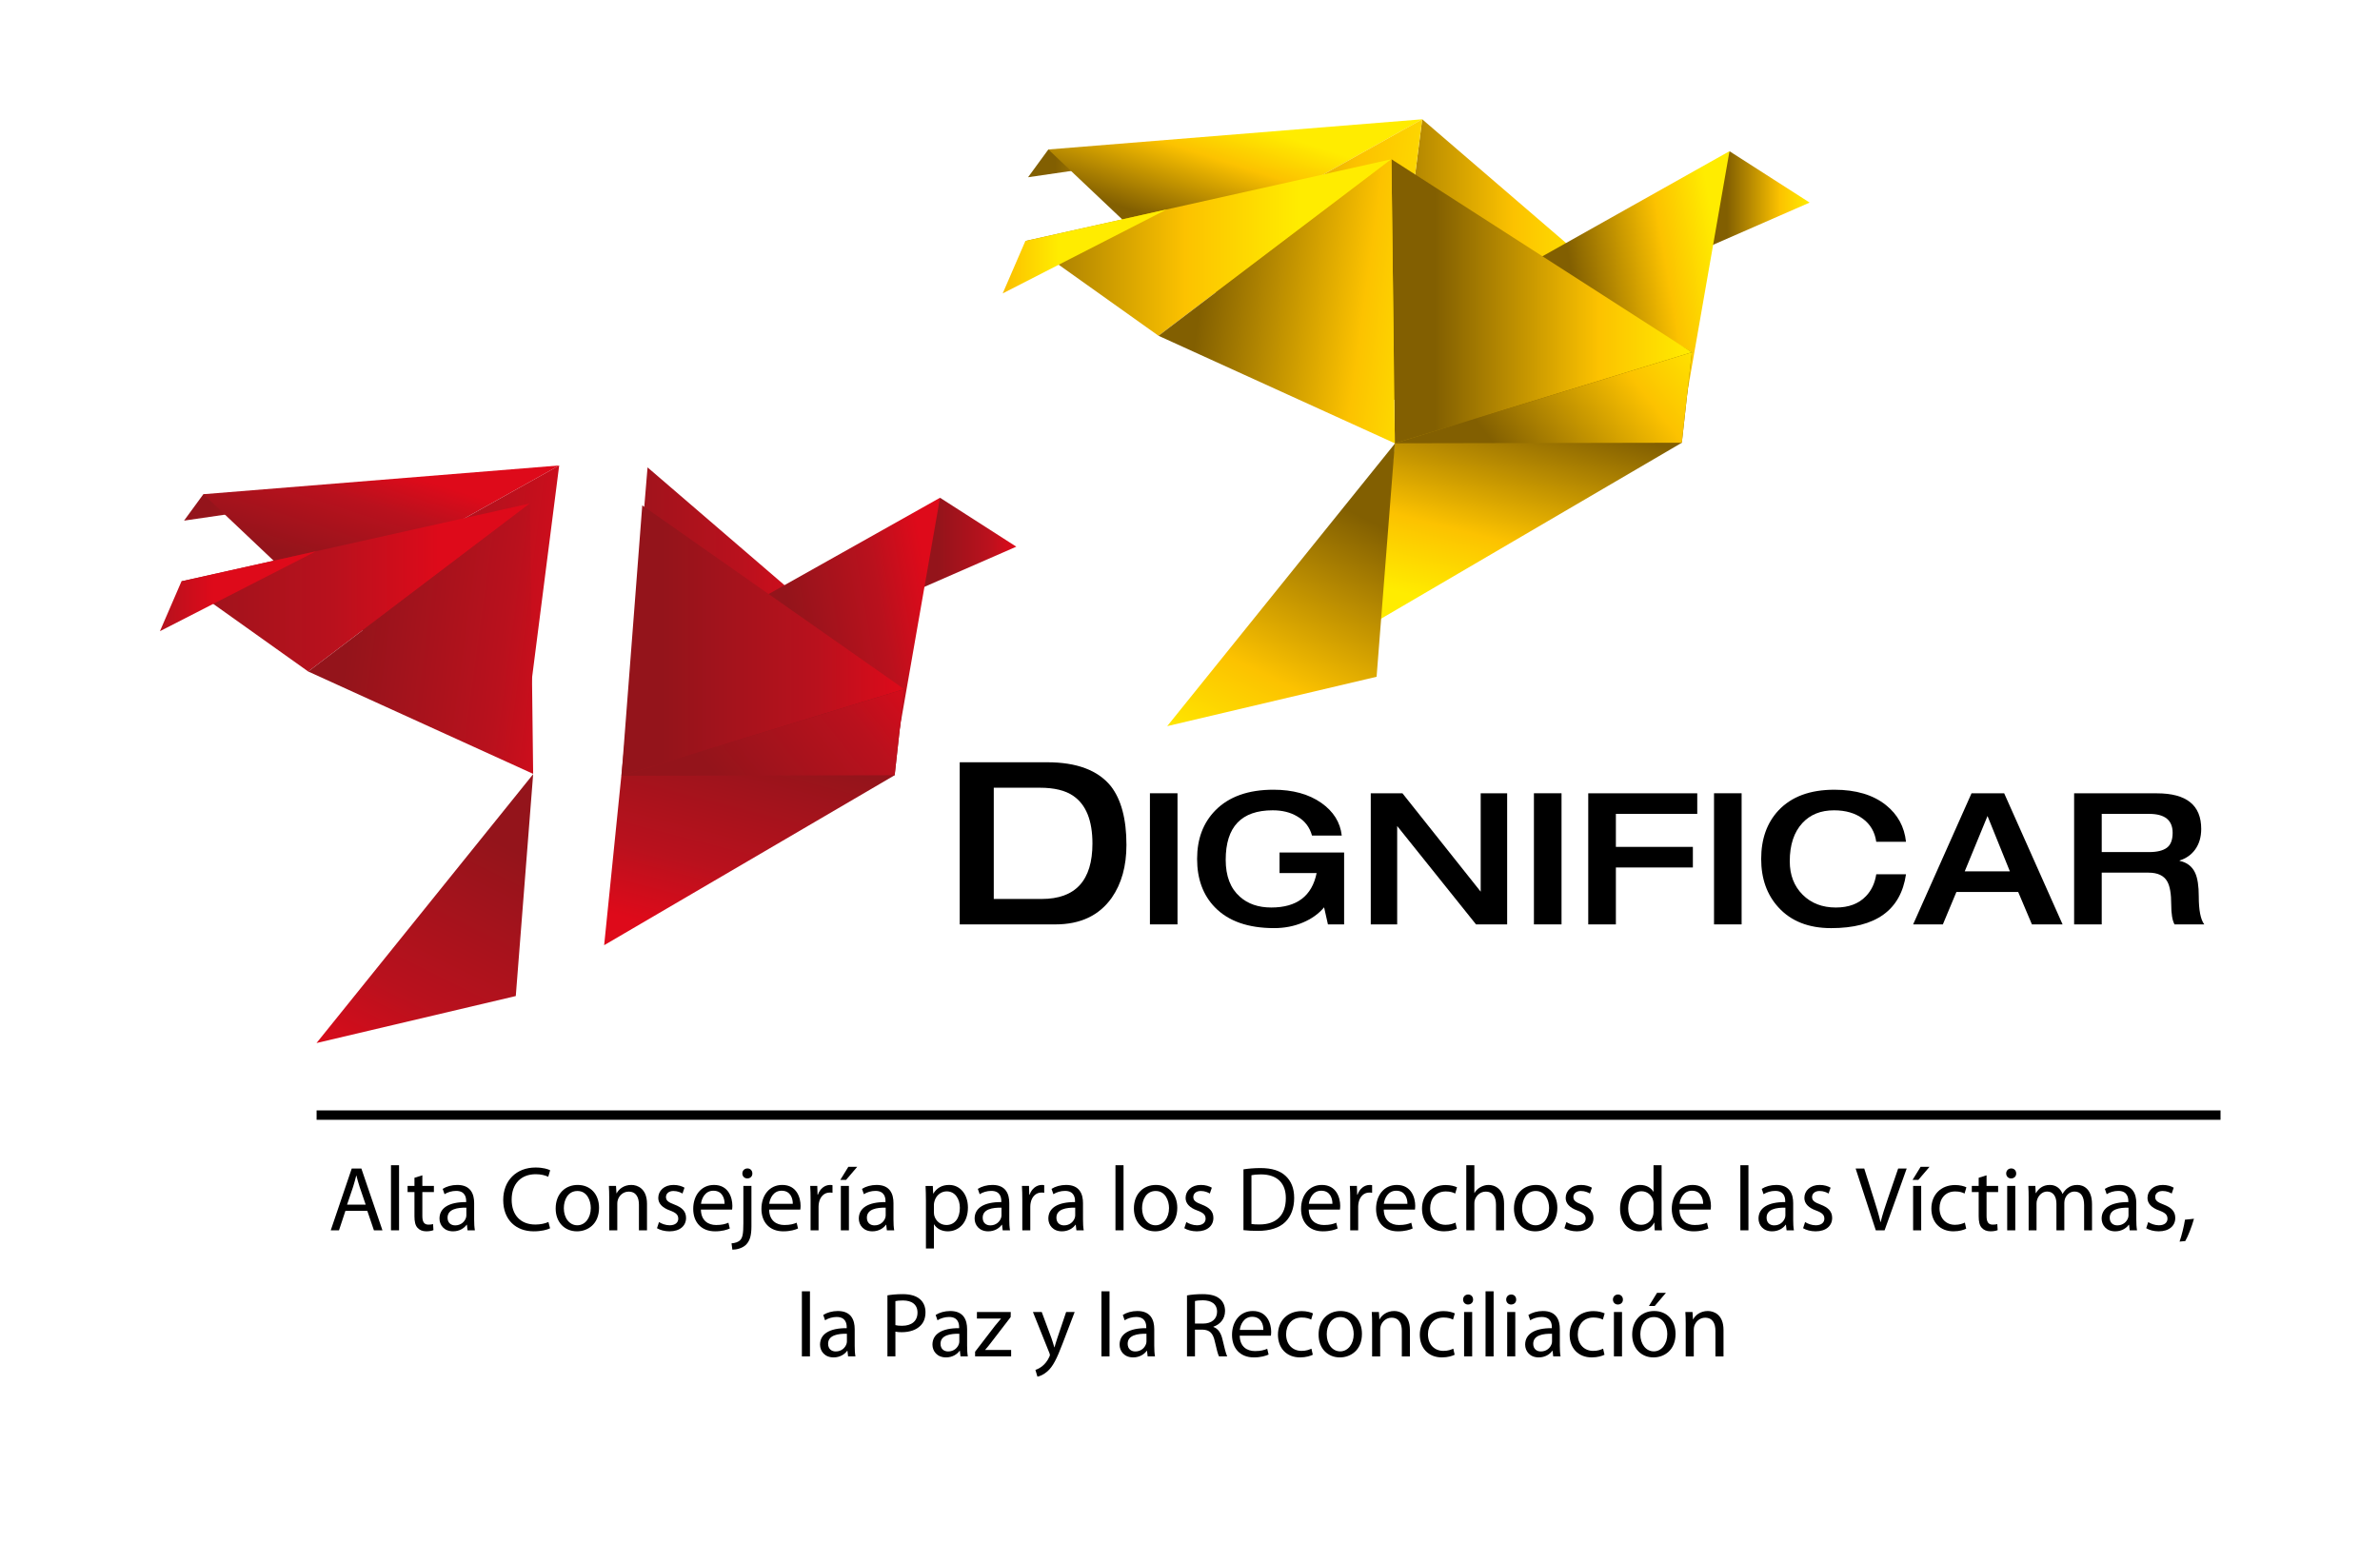<?xml version="1.0" encoding="utf-8"?>
<!-- Generator: Adobe Illustrator 14.0.0, SVG Export Plug-In . SVG Version: 6.00 Build 43363)  -->
<!DOCTYPE svg PUBLIC "-//W3C//DTD SVG 1.1//EN" "http://www.w3.org/Graphics/SVG/1.1/DTD/svg11.dtd">
<svg version="1.1" id="Capa_2" xmlns="http://www.w3.org/2000/svg" xmlns:xlink="http://www.w3.org/1999/xlink" x="0px" y="0px"
	 width="595.28px" height="386px" viewBox="0 0 595.28 386" enable-background="new 0 0 595.28 386" xml:space="preserve">
<symbol  id="LogoDignifcar" viewBox="-257.696 -157.267 515.392 314.532">
	<g>
		
			<linearGradient id="SVGID_1_" gradientUnits="userSpaceOnUse" x1="16830.875" y1="146.238" x2="16877.898" y2="146.238" gradientTransform="matrix(-1 0 0 1 16837.334 0)">
			<stop  offset="0" style="stop-color:#FFEC00"/>
			<stop  offset="0.309" style="stop-color:#FCC200"/>
			<stop  offset="0.855" style="stop-color:#825F01"/>
		</linearGradient>
		<polygon fill="url(#SVGID_1_)" points="-40.563,142.767 6.46,149.635 -35.491,149.711 		"/>
		
			<linearGradient id="SVGID_2_" gradientUnits="userSpaceOnUse" x1="16732.736" y1="122.019" x2="16809.463" y2="122.019" gradientTransform="matrix(-1 0 0 1 16837.334 0)">
			<stop  offset="0" style="stop-color:#FFEC00"/>
			<stop  offset="0.309" style="stop-color:#FCC200"/>
			<stop  offset="0.855" style="stop-color:#825F01"/>
		</linearGradient>
		<polygon fill="url(#SVGID_2_)" points="125.731,99.017 49.007,86.774 58.019,157.266 		"/>
		
			<linearGradient id="SVGID_3_" gradientUnits="userSpaceOnUse" x1="16825.016" y1="156.762" x2="16835.582" y2="124.005" gradientTransform="matrix(-1 0 0 1 16837.334 0)">
			<stop  offset="0" style="stop-color:#FFEC00"/>
			<stop  offset="0.309" style="stop-color:#FCC200"/>
			<stop  offset="0.855" style="stop-color:#825F01"/>
		</linearGradient>
		<polygon fill="url(#SVGID_3_)" points="-35.491,149.711 -5.804,121.612 58.019,157.266 		"/>
		
			<linearGradient id="SVGID_4_" gradientUnits="userSpaceOnUse" x1="16767.268" y1="119.864" x2="16868.707" y2="133.072" gradientTransform="matrix(-1 0 0 1 16837.334 0)">
			<stop  offset="0" style="stop-color:#FFEC00"/>
			<stop  offset="0.309" style="stop-color:#FCC200"/>
			<stop  offset="0.855" style="stop-color:#825F01"/>
		</linearGradient>
		<polygon fill="url(#SVGID_4_)" points="-5.804,121.612 49.007,86.774 58.019,157.266 		"/>
		
			<linearGradient id="SVGID_5_" gradientUnits="userSpaceOnUse" x1="16682.41" y1="135.518" x2="16706.717" y2="135.518" gradientTransform="matrix(-1 0 0 1 16837.334 0)">
			<stop  offset="0" style="stop-color:#FFEC00"/>
			<stop  offset="0.309" style="stop-color:#FCC200"/>
			<stop  offset="0.855" style="stop-color:#825F01"/>
		</linearGradient>
		<polygon fill="url(#SVGID_5_)" points="154.923,136.427 121.361,121.752 134.875,149.282 		"/>
		
			<linearGradient id="SVGID_6_" gradientUnits="userSpaceOnUse" x1="16704.016" y1="116.887" x2="16746.812" y2="109.49" gradientTransform="matrix(-1 0 0 1 16837.334 0)">
			<stop  offset="0" style="stop-color:#FFEC00"/>
			<stop  offset="0.309" style="stop-color:#FCC200"/>
			<stop  offset="0.855" style="stop-color:#825F01"/>
		</linearGradient>
		<polygon fill="url(#SVGID_6_)" points="134.875,149.282 123.303,83.03 80.989,119.005 		"/>
		
			<linearGradient id="SVGID_7_" gradientUnits="userSpaceOnUse" x1="16762.166" y1="33.102" x2="16747.107" y2="91.748" gradientTransform="matrix(-1 0 0 1 16837.334 0)">
			<stop  offset="0" style="stop-color:#FFEC00"/>
			<stop  offset="0.309" style="stop-color:#FCC200"/>
			<stop  offset="0.855" style="stop-color:#825F01"/>
		</linearGradient>
		<polygon fill="url(#SVGID_7_)" points="125.463,98.979 122.958,76.355 46.612,31.684 52.159,86.368 93.807,117.761 		"/>
		
			<linearGradient id="SVGID_8_" gradientUnits="userSpaceOnUse" x1="16826.139" y1="-7.054" x2="16788.764" y2="68.629" gradientTransform="matrix(-1 0 0 1 16837.334 0)">
			<stop  offset="0" style="stop-color:#FFEC00"/>
			<stop  offset="0.309" style="stop-color:#FCC200"/>
			<stop  offset="0.855" style="stop-color:#825F01"/>
		</linearGradient>
		<polygon fill="url(#SVGID_8_)" points="-5.759,5.464 51.176,76.126 46.612,17.814 		"/>
		
			<linearGradient id="SVGID_9_" gradientUnits="userSpaceOnUse" x1="16711.871" y1="111.742" x2="16787.012" y2="111.742" gradientTransform="matrix(-1 0 0 1 16837.334 0)">
			<stop  offset="0" style="stop-color:#FFEC00"/>
			<stop  offset="0.309" style="stop-color:#FCC200"/>
			<stop  offset="0.855" style="stop-color:#825F01"/>
		</linearGradient>
		<polygon fill="url(#SVGID_9_)" points="125.463,98.979 51.176,76.212 50.322,147.272 		"/>
		
			<linearGradient id="SVGID_10_" gradientUnits="userSpaceOnUse" x1="16810.26" y1="125.191" x2="16901.818" y2="125.191" gradientTransform="matrix(-1 0 0 1 16837.334 0)">
			<stop  offset="0" style="stop-color:#FFEC00"/>
			<stop  offset="0.309" style="stop-color:#FCC200"/>
			<stop  offset="0.855" style="stop-color:#825F01"/>
		</linearGradient>
		<polygon fill="url(#SVGID_10_)" points="-41.236,126.818 -7.935,103.11 50.322,147.272 		"/>
		
			<linearGradient id="SVGID_11_" gradientUnits="userSpaceOnUse" x1="16870.219" y1="124.209" x2="16911.231" y2="124.209" gradientTransform="matrix(-1 0 0 1 16837.334 0)">
			<stop  offset="0" style="stop-color:#FFEC00"/>
			<stop  offset="0.309" style="stop-color:#FCC200"/>
			<stop  offset="0.855" style="stop-color:#825F01"/>
		</linearGradient>
		<polygon fill="url(#SVGID_11_)" points="-46.902,113.709 -5.891,134.71 -41.236,126.818 		"/>
		
			<linearGradient id="SVGID_12_" gradientUnits="userSpaceOnUse" x1="16770.688" y1="109.584" x2="16844.652" y2="119.622" gradientTransform="matrix(-1 0 0 1 16837.334 0)">
			<stop  offset="0" style="stop-color:#FFEC00"/>
			<stop  offset="0.309" style="stop-color:#FCC200"/>
			<stop  offset="0.855" style="stop-color:#825F01"/>
		</linearGradient>
		<polygon fill="url(#SVGID_12_)" points="-7.935,103.11 51.176,76.212 50.322,147.272 		"/>
		
			<linearGradient id="SVGID_13_" gradientUnits="userSpaceOnUse" x1="16711.106" y1="106.997" x2="16764.998" y2="64.729" gradientTransform="matrix(-1 0 0 1 16837.334 0)">
			<stop  offset="0" style="stop-color:#FFEC00"/>
			<stop  offset="0.309" style="stop-color:#FCC200"/>
			<stop  offset="0.855" style="stop-color:#825F01"/>
		</linearGradient>
		<polygon fill="url(#SVGID_13_)" points="122.958,76.355 51.176,76.212 125.463,98.979 		"/>
	</g>
	
		<linearGradient id="SVGID_14_" gradientUnits="userSpaceOnUse" x1="17044.242" y1="60.176" x2="17088.996" y2="60.176" gradientTransform="matrix(-1 0 0 1 16837.334 0)">
		<stop  offset="0" style="stop-color:#DE0A1A"/>
		<stop  offset="0.309" style="stop-color:#B9111D"/>
		<stop  offset="0.855" style="stop-color:#94141B"/>
	</linearGradient>
	<polygon fill="url(#SVGID_14_)" points="-251.663,56.87 -206.907,63.407 -246.835,63.48 	"/>
	
		<linearGradient id="SVGID_15_" gradientUnits="userSpaceOnUse" x1="16927.908" y1="36.644" x2="16997.932" y2="36.644" gradientTransform="matrix(-1 0 0 1 16837.334 0)">
		<stop  offset="0" style="stop-color:#DE0A1A"/>
		<stop  offset="0.309" style="stop-color:#B9111D"/>
		<stop  offset="0.855" style="stop-color:#94141B"/>
	</linearGradient>
	<polygon fill="url(#SVGID_15_)" points="-71.287,14.75 -141.312,3.098 -135.734,70.189 	"/>
	
		<linearGradient id="SVGID_16_" gradientUnits="userSpaceOnUse" x1="17038.666" y1="70.189" x2="17048.723" y2="39.012" gradientTransform="matrix(-1 0 0 1 16837.334 0)">
		<stop  offset="0" style="stop-color:#DE0A1A"/>
		<stop  offset="0.309" style="stop-color:#B9111D"/>
		<stop  offset="0.855" style="stop-color:#94141B"/>
	</linearGradient>
	<polygon fill="url(#SVGID_16_)" points="-246.835,63.48 -218.58,36.735 -157.836,70.67 	"/>
	
		<linearGradient id="SVGID_17_" gradientUnits="userSpaceOnUse" x1="16983.703" y1="35.072" x2="17080.248" y2="47.643" gradientTransform="matrix(-1 0 0 1 16837.334 0)">
		<stop  offset="0" style="stop-color:#DE0A1A"/>
		<stop  offset="0.309" style="stop-color:#B9111D"/>
		<stop  offset="0.855" style="stop-color:#94141B"/>
	</linearGradient>
	<polygon fill="url(#SVGID_17_)" points="-218.58,36.735 -166.413,3.578 -157.836,70.67 	"/>
	
		<linearGradient id="SVGID_18_" gradientUnits="userSpaceOnUse" x1="16880.838" y1="49.49" x2="16903.971" y2="49.49" gradientTransform="matrix(-1 0 0 1 16837.334 0)">
		<stop  offset="0" style="stop-color:#DE0A1A"/>
		<stop  offset="0.309" style="stop-color:#B9111D"/>
		<stop  offset="0.855" style="stop-color:#94141B"/>
	</linearGradient>
	<polygon fill="url(#SVGID_18_)" points="-43.504,50.355 -75.446,36.389 -62.584,62.591 	"/>
	
		<linearGradient id="SVGID_19_" gradientUnits="userSpaceOnUse" x1="16901.398" y1="31.758" x2="16942.129" y2="24.718" gradientTransform="matrix(-1 0 0 1 16837.334 0)">
		<stop  offset="0" style="stop-color:#DE0A1A"/>
		<stop  offset="0.309" style="stop-color:#B9111D"/>
		<stop  offset="0.855" style="stop-color:#94141B"/>
	</linearGradient>
	<polygon fill="url(#SVGID_19_)" points="-62.584,62.591 -73.599,-0.466 -113.87,33.774 	"/>
	
		<linearGradient id="SVGID_20_" gradientUnits="userSpaceOnUse" x1="16956.748" y1="-47.986" x2="16942.416" y2="7.831" gradientTransform="matrix(-1 0 0 1 16837.334 0)">
		<stop  offset="0" style="stop-color:#DE0A1A"/>
		<stop  offset="0.309" style="stop-color:#B9111D"/>
		<stop  offset="0.855" style="stop-color:#94141B"/>
	</linearGradient>
	<polygon fill="url(#SVGID_20_)" points="-71.542,14.714 -73.926,-6.818 -146.59,-49.336 -141.31,2.712 -101.672,32.59 	"/>
	
		<linearGradient id="SVGID_21_" gradientUnits="userSpaceOnUse" x1="17039.734" y1="-85.725" x2="17004.162" y2="-13.693" gradientTransform="matrix(-1 0 0 1 16837.334 0)">
		<stop  offset="0" style="stop-color:#DE0A1A"/>
		<stop  offset="0.309" style="stop-color:#B9111D"/>
		<stop  offset="0.855" style="stop-color:#94141B"/>
	</linearGradient>
	<polygon fill="url(#SVGID_21_)" points="-218.537,-73.811 -164.348,-6.557 -168.691,-62.056 	"/>
	
		<linearGradient id="SVGID_22_" gradientUnits="userSpaceOnUse" x1="16908.877" y1="26.861" x2="16979.58" y2="26.861" gradientTransform="matrix(-1 0 0 1 16837.334 0)">
		<stop  offset="0" style="stop-color:#DE0A1A"/>
		<stop  offset="0.309" style="stop-color:#B9111D"/>
		<stop  offset="0.855" style="stop-color:#94141B"/>
	</linearGradient>
	<polygon fill="url(#SVGID_22_)" points="-71.542,14.714 -142.246,-6.955 -137.058,60.678 	"/>
	
		<linearGradient id="SVGID_23_" gradientUnits="userSpaceOnUse" x1="17024.621" y1="40.143" x2="17111.764" y2="40.143" gradientTransform="matrix(-1 0 0 1 16837.334 0)">
		<stop  offset="0" style="stop-color:#DE0A1A"/>
		<stop  offset="0.309" style="stop-color:#B9111D"/>
		<stop  offset="0.855" style="stop-color:#94141B"/>
	</linearGradient>
	<polygon fill="url(#SVGID_23_)" points="-252.304,41.692 -220.608,19.127 -165.16,61.159 	"/>
	
		<linearGradient id="SVGID_24_" gradientUnits="userSpaceOnUse" x1="17081.69" y1="39.208" x2="17120.723" y2="39.208" gradientTransform="matrix(-1 0 0 1 16837.334 0)">
		<stop  offset="0" style="stop-color:#DE0A1A"/>
		<stop  offset="0.309" style="stop-color:#B9111D"/>
		<stop  offset="0.855" style="stop-color:#94141B"/>
	</linearGradient>
	<polygon fill="url(#SVGID_24_)" points="-257.696,29.214 -218.662,49.202 -252.304,41.692 	"/>
	
		<linearGradient id="SVGID_25_" gradientUnits="userSpaceOnUse" x1="16986.957" y1="25.289" x2="17057.354" y2="34.843" gradientTransform="matrix(-1 0 0 1 16837.334 0)">
		<stop  offset="0" style="stop-color:#DE0A1A"/>
		<stop  offset="0.309" style="stop-color:#B9111D"/>
		<stop  offset="0.855" style="stop-color:#94141B"/>
	</linearGradient>
	<polygon fill="url(#SVGID_25_)" points="-220.608,19.127 -164.348,-6.475 -165.16,61.159 	"/>
	
		<linearGradient id="SVGID_26_" gradientUnits="userSpaceOnUse" x1="16908.148" y1="22.346" x2="16959.441" y2="-17.884" gradientTransform="matrix(-1 0 0 1 16837.334 0)">
		<stop  offset="0" style="stop-color:#DE0A1A"/>
		<stop  offset="0.309" style="stop-color:#B9111D"/>
		<stop  offset="0.855" style="stop-color:#94141B"/>
	</linearGradient>
	<polygon fill="url(#SVGID_26_)" points="-73.926,-6.818 -142.246,-6.955 -71.542,14.714 	"/>
	<path d="M-57.656-44.135v40.559h21.878c7.381,0,12.675-1.99,15.908-5.959c2.607-3.34,3.914-8.241,3.914-14.717
		c0-5.303-1.227-9.708-3.689-13.236c-3.146-4.433-7.837-6.646-14.093-6.646H-57.656z M-49.14-9.946v-27.824h11.993
		c8.452,0,12.687,4.628,12.687,13.866c0,5.747-1.594,9.722-4.783,11.912c-1.969,1.369-4.755,2.046-8.357,2.046H-49.14z"/>
	<g>
		<polygon points="-3.185,-44.131 -3.185,-11.33 -10.082,-11.33 -10.082,-44.131 		"/>
	</g>
	<path d="M38.488-26.146v-17.988h-4.047l-0.962,4.27c-1.354-1.623-3.122-2.887-5.328-3.813c-2.197-0.923-4.591-1.388-7.157-1.388
		c-6.511,0-11.458,1.739-14.82,5.197c-2.972,3.058-4.456,7.092-4.456,12.119c0,4.987,1.515,9.02,4.553,12.124
		c3.393,3.454,8.238,5.183,14.544,5.183c4.841,0,8.838-1.102,11.983-3.303c3.038-2.15,4.726-4.862,5.098-8.165h-7.443
		c-0.58,2.11-1.814,3.715-3.713,4.801c-1.685,1.009-3.726,1.514-6.11,1.514c-7.839,0-11.76-4.123-11.76-12.389
		c0-4.07,1.184-7.139,3.541-9.219c2.014-1.808,4.635-2.706,7.849-2.706c6.405,0,10.179,2.873,11.352,8.616h-9.277v5.147H38.488z"/>
	<polygon points="45.153,-44.135 45.153,-11.341 53.078,-11.341 72.648,-35.945 72.648,-11.341 79.267,-11.341 79.267,-44.135 
		71.482,-44.135 51.759,-19.521 51.759,-44.135 	"/>
	<g>
		<polygon points="92.867,-44.131 92.867,-11.33 85.963,-11.33 85.963,-44.131 		"/>
	</g>
	<polygon points="99.55,-44.135 99.55,-11.341 126.815,-11.341 126.815,-16.488 106.462,-16.488 106.462,-24.743 125.718,-24.743 
		125.718,-29.896 106.462,-29.896 106.462,-44.135 	"/>
	<g>
		<polygon points="137.909,-44.131 137.909,-11.33 131.01,-11.33 131.01,-44.131 		"/>
	</g>
	<path d="M179.025-23.47h-7.438c-0.344,2.44-1.455,4.364-3.359,5.772c-1.894,1.404-4.29,2.101-7.205,2.101
		c-3.309,0-5.937-1.052-7.901-3.169c-2.103-2.264-3.169-5.452-3.169-9.581c0-3.427,1.073-6.21,3.218-8.356
		c2.146-2.145,4.913-3.207,8.312-3.207c3.207,0,5.722,0.938,7.536,2.847c1.377,1.435,2.226,3.258,2.569,5.464h7.438
		c-1.313-8.973-7.56-13.467-18.726-13.467c-5.635,0-10.036,1.739-13.182,5.197c-2.876,3.148-4.314,7.181-4.314,12.108
		c0,4.998,1.438,9.03,4.314,12.124c3.248,3.465,7.908,5.193,14.003,5.193c5.384,0,9.693-1.282,12.901-3.855
		C176.96-16.654,178.624-19.712,179.025-23.47"/>
	<path d="M180.809-44.135l14.606,32.794h8.169l14.606-32.794h-7.668l-3.438,8.119h-15.448l-3.391-8.119H180.809z M193.712-30.87
		h11.296l-5.595,13.851L193.712-30.87z"/>
	<path d="M221.077-44.135v32.789h20.729c7.378,0,11.059-2.962,11.059-8.906c0-2.046-0.514-3.778-1.545-5.188
		c-0.944-1.287-2.226-2.184-3.851-2.705v-0.095c1.846-0.394,3.128-1.395,3.872-2.989c0.621-1.347,0.911-3.303,0.911-5.885
		c0-3.451,0.46-5.794,1.372-7.021h-7.437c-0.55,1.007-0.821,2.666-0.821,4.963c0,2.695-0.332,4.599-0.974,5.738
		c-0.82,1.497-2.405,2.246-4.721,2.246h-11.689v-12.947H221.077z M227.982-26.042h11.871c1.984,0,3.457,0.372,4.419,1.083
		s1.446,1.971,1.446,3.733c0,3.166-1.957,4.737-5.865,4.737h-11.871V-26.042z"/>
	<g>
		<polygon points="-218.512,-93.018 257.696,-93.018 257.696,-90.662 -218.512,-90.662 		"/>
	</g>
	<g>
		<path d="M-211.305-115.798l-1.606-4.862h-2.064l5.252,15.459h2.408l5.275-15.459h-2.133l-1.651,4.862H-211.305z M-206.236-114.238
			l-1.514,4.448c-0.344,1.011-0.573,1.928-0.803,2.822h-0.046c-0.229-0.917-0.481-1.858-0.78-2.798l-1.513-4.473H-206.236z"/>
		<path d="M-199.907-104.377h2.018v-16.283h-2.018V-104.377z"/>
		<path d="M-192.063-106.899v-2.661h2.89v-1.536h-2.89v-5.985c0-1.377,0.39-2.155,1.514-2.155c0.55,0,0.871,0.045,1.169,0.136
			l0.092-1.512c-0.391-0.161-1.009-0.299-1.79-0.299c-0.94,0-1.696,0.321-2.178,0.871c-0.574,0.596-0.78,1.582-0.78,2.89v6.055
			h-1.72v1.536h1.72v2.042L-192.063-106.899z"/>
		<path d="M-179.105-117.999c0-0.964,0.046-1.904,0.185-2.661h-1.836l-0.16,1.399h-0.069c-0.62-0.872-1.812-1.651-3.394-1.651
			c-2.248,0-3.395,1.582-3.395,3.188c0,2.684,2.386,4.151,6.674,4.129v0.229c0,0.918-0.253,2.569-2.523,2.569
			c-1.032,0-2.11-0.321-2.89-0.825l-0.458,1.33c0.917,0.596,2.248,0.986,3.646,0.986c3.394,0,4.22-2.316,4.22-4.542V-117.999z
			 M-181.055-114.995c-2.201,0.046-4.702-0.345-4.702-2.5c0-1.309,0.871-1.927,1.904-1.927c1.444,0,2.362,0.917,2.684,1.857
			c0.068,0.207,0.114,0.437,0.114,0.642V-114.995z"/>
		<path d="M-160.116-120.156c-0.733-0.366-2.201-0.756-4.082-0.756c-4.358,0-7.637,2.775-7.637,7.843c0,4.841,3.279,8.12,8.073,8.12
			c1.926,0,3.143-0.414,3.669-0.688l-0.481-1.628c-0.757,0.366-1.835,0.642-3.119,0.642c-3.624,0-6.033-2.315-6.033-6.376
			c0-3.783,2.179-6.215,5.94-6.215c1.216,0,2.454,0.252,3.257,0.642L-160.116-120.156z"/>
		<path d="M-147.868-115.019c0-4.104-2.845-5.894-5.528-5.894c-3.004,0-5.32,2.201-5.32,5.71c0,3.716,2.431,5.896,5.504,5.896
			C-150.025-109.307-147.868-111.623-147.868-115.019z M-156.675-115.132c0-2.433,1.398-4.268,3.372-4.268
			c1.926,0,3.372,1.813,3.372,4.313c0,1.881-0.941,4.266-3.326,4.266C-155.645-110.821-156.675-113.023-156.675-115.132z"/>
		<path d="M-145.323-112.563c0,1.146-0.022,2.087-0.091,3.003h1.789l0.115-1.834h0.046c0.55,1.056,1.834,2.088,3.669,2.088
			c1.537,0,3.921-0.917,3.921-4.726v-6.628h-2.017v6.399c0,1.789-0.665,3.279-2.569,3.279c-1.331,0-2.362-0.939-2.706-2.064
			c-0.092-0.252-0.138-0.596-0.138-0.94v-6.674h-2.019V-112.563z"/>
		<path d="M-132.87-118.595c0.596-0.391,1.652-0.805,2.661-0.805c1.467,0,2.156,0.735,2.156,1.652c0,0.964-0.574,1.489-2.064,2.042
			c-1.995,0.71-2.936,1.811-2.936,3.142c0,1.788,1.445,3.257,3.83,3.257c1.125,0,2.11-0.321,2.729-0.688l-0.505-1.468
			c-0.436,0.276-1.238,0.642-2.27,0.642c-1.192,0-1.858-0.688-1.858-1.514c0-0.917,0.666-1.331,2.11-1.88
			c1.927-0.734,2.913-1.698,2.913-3.35c0-1.949-1.514-3.348-4.151-3.348c-1.216,0-2.339,0.321-3.119,0.779L-132.87-118.595z"/>
		<path d="M-122.388-115.477c0.046-2.73,1.789-3.854,3.807-3.854c1.445,0,2.317,0.252,3.073,0.573l0.344-1.444
			c-0.71-0.321-1.926-0.711-3.692-0.711c-3.417,0-5.458,2.271-5.458,5.619s1.973,5.986,5.206,5.986c3.624,0,4.587-3.188,4.587-5.229
			c0-0.413-0.046-0.735-0.069-0.94H-122.388z M-116.471-114.032c0.023,1.285-0.527,3.279-2.798,3.279
			c-2.04,0-2.936-1.881-3.096-3.279H-116.471z"/>
		<path d="M-114.729-123.916c0.917,0.068,1.721,0.319,2.202,0.847c0.55,0.62,0.757,1.515,0.757,4.177v9.332h2.017v-10.113
			c0-2.155-0.344-3.556-1.329-4.564c-0.896-0.895-2.363-1.261-3.441-1.261L-114.729-123.916z M-109.522-106.439
			c0.023-0.666-0.459-1.239-1.261-1.239c-0.757,0-1.239,0.573-1.239,1.239c0,0.71,0.528,1.261,1.285,1.261
			C-110.004-105.179-109.522-105.729-109.522-106.439z"/>
		<path d="M-105.325-115.477c0.046-2.73,1.789-3.854,3.808-3.854c1.445,0,2.316,0.252,3.073,0.573l0.344-1.444
			c-0.711-0.321-1.927-0.711-3.693-0.711c-3.417,0-5.458,2.271-5.458,5.619s1.972,5.986,5.207,5.986
			c3.623,0,4.585-3.188,4.585-5.229c0-0.413-0.044-0.735-0.068-0.94H-105.325z M-99.408-114.032
			c0.023,1.285-0.527,3.279-2.798,3.279c-2.042,0-2.936-1.881-3.097-3.279H-99.408z"/>
		<path d="M-94.958-113.023c0,1.309-0.023,2.432-0.092,3.463h1.766l0.069-2.179h0.092c0.504,1.491,1.72,2.433,3.073,2.433
			c0.229,0,0.39-0.023,0.573-0.068v-1.904c-0.207,0.047-0.413,0.068-0.688,0.068c-1.422,0-2.431-1.077-2.707-2.591
			c-0.045-0.276-0.091-0.597-0.091-0.941v-5.917h-1.996V-113.023z"/>
		<path d="M-83.285-104.767l-2.799-3.278h-1.444l2.019,3.278H-83.285z M-87.39-120.66v11.1h2.018v-11.1H-87.39z"/>
		<path d="M-74.226-117.999c0-0.964,0.046-1.904,0.184-2.661h-1.835l-0.16,1.399h-0.069c-0.619-0.872-1.812-1.651-3.395-1.651
			c-2.247,0-3.394,1.582-3.394,3.188c0,2.684,2.386,4.151,6.674,4.129v0.229c0,0.918-0.252,2.569-2.523,2.569
			c-1.032,0-2.11-0.321-2.89-0.825l-0.458,1.33c0.917,0.596,2.247,0.986,3.646,0.986c3.395,0,4.22-2.316,4.22-4.542V-117.999z
			 M-76.175-114.995c-2.202,0.046-4.702-0.345-4.702-2.5c0-1.309,0.872-1.927,1.904-1.927c1.445,0,2.363,0.917,2.684,1.857
			c0.069,0.207,0.115,0.437,0.115,0.642V-114.995z"/>
		<path d="M-66.107-113.183c0,1.422-0.046,2.568-0.092,3.622h1.813l0.092-1.902h0.045c0.826,1.354,2.133,2.156,3.945,2.156
			c2.684,0,4.702-2.271,4.702-5.643c0-3.99-2.431-5.963-5.046-5.963c-1.467,0-2.751,0.642-3.417,1.742h-0.046v-6.031h-1.995
			V-113.183z M-64.112-116.142c0-0.298,0.046-0.573,0.092-0.826c0.367-1.398,1.583-2.362,3.028-2.362
			c2.132,0,3.371,1.743,3.371,4.289c0,2.226-1.169,4.129-3.303,4.129c-1.376,0-2.661-0.987-3.05-2.501
			c-0.068-0.253-0.138-0.55-0.138-0.825V-116.142z"/>
		<path d="M-45.26-117.999c0-0.964,0.046-1.904,0.184-2.661h-1.834l-0.161,1.399h-0.069c-0.619-0.872-1.811-1.651-3.394-1.651
			c-2.248,0-3.394,1.582-3.394,3.188c0,2.684,2.384,4.151,6.673,4.129v0.229c0,0.918-0.251,2.569-2.523,2.569
			c-1.031,0-2.109-0.321-2.889-0.825l-0.459,1.33c0.917,0.596,2.248,0.986,3.647,0.986c3.394,0,4.219-2.316,4.219-4.542V-117.999z
			 M-47.21-114.995c-2.2,0.046-4.701-0.345-4.701-2.5c0-1.309,0.87-1.927,1.903-1.927c1.444,0,2.362,0.917,2.684,1.857
			c0.068,0.207,0.114,0.437,0.114,0.642V-114.995z"/>
		<path d="M-42.003-113.023c0,1.309-0.023,2.432-0.092,3.463h1.767l0.069-2.179h0.091c0.505,1.491,1.721,2.433,3.074,2.433
			c0.229,0,0.39-0.023,0.572-0.068v-1.904c-0.205,0.047-0.413,0.068-0.686,0.068c-1.423,0-2.432-1.077-2.707-2.591
			c-0.046-0.276-0.092-0.597-0.092-0.941v-5.917h-1.995V-113.023z"/>
		<path d="M-26.821-117.999c0-0.964,0.046-1.904,0.184-2.661h-1.834l-0.161,1.399h-0.069c-0.619-0.872-1.812-1.651-3.394-1.651
			c-2.248,0-3.394,1.582-3.394,3.188c0,2.684,2.384,4.151,6.673,4.129v0.229c0,0.918-0.251,2.569-2.523,2.569
			c-1.03,0-2.109-0.321-2.888-0.825l-0.46,1.33c0.918,0.596,2.248,0.986,3.647,0.986c3.395,0,4.219-2.316,4.219-4.542V-117.999z
			 M-28.771-114.995c-2.2,0.046-4.701-0.345-4.701-2.5c0-1.309,0.871-1.927,1.903-1.927c1.445,0,2.362,0.917,2.684,1.857
			c0.068,0.207,0.114,0.437,0.114,0.642V-114.995z"/>
		<path d="M-18.702-104.377h2.019v-16.283h-2.019V-104.377z"/>
		<path d="M-3.243-115.019c0-4.104-2.845-5.894-5.527-5.894c-3.006,0-5.322,2.201-5.322,5.71c0,3.716,2.43,5.896,5.504,5.896
			C-5.4-109.307-3.243-111.623-3.243-115.019z M-12.05-115.132c0-2.433,1.399-4.268,3.372-4.268c1.926,0,3.371,1.813,3.371,4.313
			c0,1.881-0.941,4.266-3.327,4.266C-11.02-110.821-12.05-113.023-12.05-115.132z"/>
		<path d="M-0.974-118.595c0.596-0.391,1.652-0.805,2.66-0.805c1.47,0,2.157,0.735,2.157,1.652c0,0.964-0.573,1.489-2.064,2.042
			c-1.996,0.71-2.936,1.811-2.936,3.142c0,1.788,1.444,3.257,3.83,3.257c1.124,0,2.109-0.321,2.729-0.688l-0.505-1.468
			c-0.436,0.276-1.238,0.642-2.269,0.642c-1.195,0-1.859-0.688-1.859-1.514c0-0.917,0.664-1.331,2.108-1.88
			c1.928-0.734,2.914-1.698,2.914-3.35c0-1.949-1.513-3.348-4.151-3.348c-1.216,0-2.339,0.321-3.119,0.779L-0.974-118.595z"/>
		<path d="M13.314-105.407c1.216,0.183,2.66,0.321,4.243,0.321c2.867,0,4.908-0.665,6.261-1.928c1.376-1.261,2.179-3.05,2.179-5.55
			c0-2.523-0.78-4.588-2.224-6.01c-1.445-1.444-3.83-2.226-6.835-2.226c-1.423,0-2.615,0.069-3.624,0.186V-105.407z M15.311-119.078
			c0.504-0.092,1.238-0.114,2.019-0.114c4.266,0,6.581,2.385,6.581,6.559c0.023,3.648-2.041,5.965-6.262,5.965
			c-1.032,0-1.811-0.093-2.338-0.208V-119.078z"/>
		<path d="M29.645-115.477c0.046-2.73,1.788-3.854,3.807-3.854c1.445,0,2.316,0.252,3.073,0.573l0.344-1.444
			c-0.71-0.321-1.926-0.711-3.692-0.711c-3.417,0-5.459,2.271-5.459,5.619s1.974,5.986,5.207,5.986c3.623,0,4.588-3.188,4.588-5.229
			c0-0.413-0.047-0.735-0.069-0.94H29.645z M35.563-114.032c0.021,1.285-0.528,3.279-2.8,3.279c-2.041,0-2.935-1.881-3.097-3.279
			H35.563z"/>
		<path d="M40.011-113.023c0,1.309-0.022,2.432-0.092,3.463h1.765l0.069-2.179h0.093c0.504,1.491,1.719,2.433,3.072,2.433
			c0.231,0,0.391-0.023,0.574-0.068v-1.904c-0.205,0.047-0.412,0.068-0.688,0.068c-1.422,0-2.432-1.077-2.706-2.591
			c-0.046-0.276-0.091-0.597-0.091-0.941v-5.917h-1.996V-113.023z"/>
		<path d="M48.404-115.477c0.046-2.73,1.789-3.854,3.809-3.854c1.444,0,2.314,0.252,3.072,0.573l0.343-1.444
			c-0.71-0.321-1.926-0.711-3.692-0.711c-3.416,0-5.457,2.271-5.457,5.619s1.972,5.986,5.205,5.986c3.625,0,4.587-3.188,4.587-5.229
			c0-0.413-0.045-0.735-0.067-0.94H48.404z M54.321-114.032c0.022,1.285-0.527,3.279-2.797,3.279c-2.042,0-2.938-1.881-3.098-3.279
			H54.321z"/>
		<path d="M66.684-120.247c-0.527-0.275-1.698-0.665-3.188-0.665c-3.349,0-5.527,2.293-5.527,5.688c0,3.417,2.341,5.895,5.963,5.895
			c1.192,0,2.249-0.298,2.799-0.573l-0.46-1.56c-0.481,0.276-1.238,0.528-2.339,0.528c-2.545,0-3.922-1.881-3.922-4.197
			c0-2.568,1.65-4.151,3.854-4.151c1.146,0,1.902,0.298,2.477,0.55L66.684-120.247z"/>
		<path d="M69.045-104.377h2.019v-6.926h0.046c0.321,0.574,0.827,1.079,1.446,1.424c0.597,0.342,1.307,0.572,2.063,0.572
			c1.491,0,3.876-0.917,3.876-4.748v-6.605h-2.02v6.376c0,1.789-0.663,3.303-2.565,3.303c-1.308,0-2.342-0.918-2.707-2.019
			c-0.115-0.275-0.139-0.573-0.139-0.963v-6.697h-2.019V-104.377z"/>
		<path d="M91.818-115.019c0-4.104-2.843-5.894-5.527-5.894c-3.002,0-5.321,2.201-5.321,5.71c0,3.716,2.433,5.896,5.506,5.896
			C89.664-109.307,91.818-111.623,91.818-115.019z M83.012-115.132c0-2.433,1.399-4.268,3.372-4.268
			c1.928,0,3.372,1.813,3.372,4.313c0,1.881-0.94,4.266-3.325,4.266S83.012-113.023,83.012-115.132z"/>
		<path d="M94.091-118.595c0.597-0.391,1.65-0.805,2.658-0.805c1.469,0,2.158,0.735,2.158,1.652c0,0.964-0.574,1.489-2.064,2.042
			c-1.995,0.71-2.936,1.811-2.936,3.142c0,1.788,1.445,3.257,3.83,3.257c1.123,0,2.111-0.321,2.73-0.688l-0.507-1.468
			c-0.435,0.276-1.238,0.642-2.27,0.642c-1.193,0-1.857-0.688-1.857-1.514c0-0.917,0.664-1.331,2.11-1.88
			c1.927-0.734,2.913-1.698,2.913-3.35c0-1.949-1.516-3.348-4.153-3.348c-1.215,0-2.339,0.321-3.12,0.779L94.091-118.595z"/>
		<path d="M117.896-104.377v-13.416c0-0.986,0.021-2.11,0.091-2.867h-1.812l-0.092,1.927h-0.046
			c-0.618-1.238-1.971-2.179-3.783-2.179c-2.684,0-4.748,2.271-4.748,5.641c-0.024,3.694,2.271,5.965,4.979,5.965
			c1.696,0,2.843-0.803,3.347-1.697h0.044v6.627H117.896z M115.875-114.078c0,0.253-0.022,0.598-0.09,0.849
			c-0.297,1.285-1.398,2.34-2.913,2.34c-2.087,0-3.326-1.836-3.326-4.289c0-2.248,1.101-4.104,3.28-4.104
			c1.354,0,2.592,0.894,2.958,2.407c0.068,0.274,0.09,0.551,0.09,0.872V-114.078z"/>
		<path d="M122.367-115.477c0.046-2.73,1.791-3.854,3.808-3.854c1.445,0,2.317,0.252,3.075,0.573l0.344-1.444
			c-0.713-0.321-1.928-0.711-3.692-0.711c-3.419,0-5.46,2.271-5.46,5.619s1.972,5.986,5.206,5.986c3.626,0,4.588-3.188,4.588-5.229
			c0-0.413-0.046-0.735-0.07-0.94H122.367z M128.285-114.032c0.023,1.285-0.526,3.279-2.799,3.279c-2.038,0-2.936-1.881-3.095-3.279
			H128.285z"/>
		<path d="M137.596-104.377h2.02v-16.283h-2.02V-104.377z"/>
		<path d="M150.806-117.999c0-0.964,0.046-1.904,0.185-2.661h-1.835l-0.161,1.399h-0.069c-0.619-0.872-1.812-1.651-3.393-1.651
			c-2.249,0-3.396,1.582-3.396,3.188c0,2.684,2.386,4.151,6.677,4.129v0.229c0,0.918-0.254,2.569-2.526,2.569
			c-1.03,0-2.107-0.321-2.888-0.825l-0.458,1.33c0.916,0.596,2.247,0.986,3.646,0.986c3.395,0,4.219-2.316,4.219-4.542V-117.999z
			 M148.856-114.995c-2.201,0.046-4.7-0.345-4.7-2.5c0-1.309,0.87-1.927,1.903-1.927c1.445,0,2.361,0.917,2.684,1.857
			c0.07,0.207,0.113,0.437,0.113,0.642V-114.995z"/>
		<path d="M153.789-118.595c0.596-0.391,1.649-0.805,2.658-0.805c1.468,0,2.157,0.735,2.157,1.652c0,0.964-0.572,1.489-2.064,2.042
			c-1.996,0.71-2.935,1.811-2.935,3.142c0,1.788,1.444,3.257,3.83,3.257c1.123,0,2.11-0.321,2.729-0.688l-0.506-1.468
			c-0.435,0.276-1.237,0.642-2.27,0.642c-1.191,0-1.857-0.688-1.857-1.514c0-0.917,0.666-1.331,2.111-1.88
			c1.927-0.734,2.911-1.698,2.911-3.35c0-1.949-1.514-3.348-4.153-3.348c-1.214,0-2.337,0.321-3.117,0.779L153.789-118.595z"/>
		<path d="M171.472-120.66l-5.046,15.459h2.154l2.407-7.614c0.666-2.088,1.242-3.968,1.653-5.779h0.046
			c0.436,1.787,1.077,3.737,1.766,5.756l2.615,7.638h2.134l-5.53-15.459H171.472z"/>
		<path d="M184.911-104.767l-2.799-3.278h-1.446l2.018,3.278H184.911z M180.805-120.66v11.1h2.019v-11.1H180.805z"/>
		<path d="M194.083-120.247c-0.526-0.275-1.696-0.665-3.187-0.665c-3.349,0-5.527,2.293-5.527,5.688
			c0,3.417,2.338,5.895,5.964,5.895c1.193,0,2.247-0.298,2.797-0.573l-0.458-1.56c-0.481,0.276-1.239,0.528-2.339,0.528
			c-2.545,0-3.921-1.881-3.921-4.197c0-2.568,1.649-4.151,3.854-4.151c1.146,0,1.903,0.298,2.477,0.55L194.083-120.247z"/>
		<path d="M199.175-106.899v-2.661h2.892v-1.536h-2.892v-5.985c0-1.377,0.392-2.155,1.515-2.155c0.551,0,0.873,0.045,1.17,0.136
			l0.091-1.512c-0.388-0.161-1.008-0.299-1.787-0.299c-0.942,0-1.699,0.321-2.18,0.871c-0.574,0.596-0.78,1.582-0.78,2.89v6.055
			h-1.72v1.536h1.72v2.042L199.175-106.899z"/>
		<path d="M206.584-106.439c0.023-0.688-0.484-1.239-1.284-1.239c-0.713,0-1.217,0.551-1.217,1.239c0,0.71,0.529,1.261,1.263,1.261
			C206.101-105.179,206.584-105.729,206.584-106.439z M204.336-120.66v11.1h2.019v-11.1H204.336z"/>
		<path d="M209.703-112.563c0,1.146-0.022,2.087-0.092,3.003h1.765l0.092-1.788h0.069c0.618,1.056,1.65,2.042,3.485,2.042
			c1.514,0,2.66-0.917,3.141-2.224h0.046c0.345,0.618,0.779,1.1,1.237,1.442c0.666,0.507,1.401,0.781,2.457,0.781
			c1.466,0,3.646-0.963,3.646-4.817v-6.536h-1.973v6.283c0,2.134-0.779,3.419-2.408,3.419c-1.147,0-2.041-0.85-2.387-1.835
			c-0.089-0.276-0.159-0.643-0.159-1.009v-6.858h-1.971v6.651c0,1.766-0.781,3.051-2.319,3.051c-1.262,0-2.178-1.01-2.499-2.02
			c-0.116-0.298-0.159-0.643-0.159-0.985v-6.697h-1.974V-112.563z"/>
		<path d="M236.626-117.999c0-0.964,0.046-1.904,0.185-2.661h-1.835l-0.16,1.399h-0.07c-0.618-0.872-1.811-1.651-3.392-1.651
			c-2.25,0-3.396,1.582-3.396,3.188c0,2.684,2.384,4.151,6.675,4.129v0.229c0,0.918-0.253,2.569-2.524,2.569
			c-1.032,0-2.109-0.321-2.89-0.825l-0.458,1.33c0.917,0.596,2.247,0.986,3.646,0.986c3.395,0,4.218-2.316,4.218-4.542V-117.999z
			 M234.677-114.995c-2.199,0.046-4.699-0.345-4.699-2.5c0-1.309,0.869-1.927,1.903-1.927c1.445,0,2.361,0.917,2.684,1.857
			c0.069,0.207,0.112,0.437,0.112,0.642V-114.995z"/>
		<path d="M239.61-118.595c0.596-0.391,1.651-0.805,2.658-0.805c1.469,0,2.157,0.735,2.157,1.652c0,0.964-0.573,1.489-2.065,2.042
			c-1.995,0.71-2.935,1.811-2.935,3.142c0,1.788,1.446,3.257,3.831,3.257c1.122,0,2.11-0.321,2.729-0.688l-0.507-1.468
			c-0.435,0.276-1.238,0.642-2.269,0.642c-1.192,0-1.858-0.688-1.858-1.514c0-0.917,0.666-1.331,2.11-1.88
			c1.928-0.734,2.912-1.698,2.912-3.35c0-1.949-1.513-3.348-4.151-3.348c-1.217,0-2.34,0.321-3.12,0.779L239.61-118.595z"/>
		<path d="M247.452-123.481c0.481,1.354,1.101,3.808,1.354,5.482l2.247,0.229c-0.528-1.949-1.536-4.494-2.178-5.573L247.452-123.481
			z"/>
	</g>
	<g>
		<path d="M-97.134-135.915h2.018v-16.283h-2.018V-135.915z"/>
		<path d="M-83.924-149.537c0-0.963,0.045-1.904,0.183-2.661h-1.834l-0.161,1.399h-0.069c-0.62-0.872-1.812-1.651-3.394-1.651
			c-2.248,0-3.395,1.583-3.395,3.188c0,2.685,2.385,4.152,6.674,4.129v0.229c0,0.917-0.252,2.568-2.523,2.568
			c-1.032,0-2.11-0.321-2.89-0.825l-0.459,1.331c0.918,0.595,2.248,0.985,3.647,0.985c3.395,0,4.221-2.316,4.221-4.541V-149.537z
			 M-85.874-146.533c-2.202,0.046-4.702-0.344-4.702-2.5c0-1.307,0.872-1.926,1.903-1.926c1.445,0,2.363,0.917,2.684,1.856
			c0.069,0.208,0.115,0.437,0.115,0.643V-146.533z"/>
		<path d="M-75.737-136.922c0.963,0.16,2.225,0.298,3.83,0.298c1.973,0,3.417-0.459,4.334-1.285
			c0.849-0.733,1.354-1.857,1.354-3.233c0-1.399-0.413-2.501-1.192-3.303c-1.055-1.125-2.776-1.697-4.725-1.697
			c-0.597,0-1.147,0.021-1.605,0.138v-6.193h-1.996V-136.922z M-73.742-144.377c0.436-0.114,0.986-0.161,1.651-0.161
			c2.408,0,3.876,1.172,3.876,3.303c0,2.043-1.445,3.028-3.647,3.028c-0.872,0-1.537-0.068-1.88-0.161V-144.377z"/>
		<path d="M-55.807-149.537c0-0.963,0.046-1.904,0.183-2.661h-1.835l-0.16,1.399h-0.069c-0.619-0.872-1.812-1.651-3.394-1.651
			c-2.248,0-3.395,1.583-3.395,3.188c0,2.685,2.385,4.152,6.674,4.129v0.229c0,0.917-0.252,2.568-2.523,2.568
			c-1.033,0-2.11-0.321-2.89-0.825l-0.459,1.331c0.917,0.595,2.248,0.985,3.647,0.985c3.394,0,4.22-2.316,4.22-4.541V-149.537z
			 M-57.756-146.533c-2.203,0.046-4.702-0.344-4.702-2.5c0-1.307,0.871-1.926,1.903-1.926c1.444,0,2.362,0.917,2.684,1.856
			c0.069,0.208,0.115,0.437,0.115,0.643V-146.533z"/>
		<path d="M-53.812-151.028l5.022,6.537c0.481,0.596,0.94,1.125,1.446,1.721v0.046h-6.01v1.628h8.463l-0.022-1.263l-4.954-6.445
			c-0.459-0.618-0.918-1.168-1.422-1.742v-0.046h6.491v-1.605h-9.014V-151.028z"/>
		<path d="M-37.139-141.097l2.432-6.56c0.25-0.733,0.527-1.606,0.71-2.271h0.046c0.206,0.664,0.436,1.513,0.71,2.315l2.202,6.515
			h2.133l-3.028-7.913c-1.444-3.807-2.431-5.756-3.807-6.948c-0.985-0.873-1.973-1.217-2.477-1.309l-0.504,1.696
			c0.504,0.162,1.17,0.482,1.766,0.986c0.55,0.437,1.238,1.217,1.697,2.248c0.092,0.207,0.16,0.367,0.16,0.482
			s-0.045,0.275-0.136,0.527l-4.105,10.229H-37.139z"/>
		<path d="M-22.208-135.915h2.019v-16.283h-2.019V-135.915z"/>
		<path d="M-8.999-149.537c0-0.963,0.047-1.904,0.184-2.661h-1.834l-0.162,1.399h-0.069c-0.62-0.872-1.811-1.651-3.394-1.651
			c-2.248,0-3.394,1.583-3.394,3.188c0,2.685,2.384,4.152,6.672,4.129v0.229c0,0.917-0.25,2.568-2.522,2.568
			c-1.031,0-2.11-0.321-2.889-0.825l-0.458,1.331c0.917,0.595,2.248,0.985,3.646,0.985c3.394,0,4.219-2.316,4.219-4.541V-149.537z
			 M-10.948-146.533c-2.2,0.046-4.701-0.344-4.701-2.5c0-1.307,0.871-1.926,1.903-1.926c1.445,0,2.363,0.917,2.684,1.856
			c0.068,0.208,0.114,0.437,0.114,0.643V-146.533z"/>
		<path d="M-0.812-136.945c1.012,0.206,2.454,0.321,3.83,0.321c2.135,0,3.512-0.391,4.474-1.261
			c0.779-0.688,1.214-1.744,1.214-2.937c0-2.042-1.283-3.396-2.912-3.946v-0.068c1.192-0.412,1.903-1.514,2.271-3.119
			c0.504-2.155,0.871-3.646,1.192-4.243H7.195c-0.254,0.46-0.597,1.768-1.034,3.693c-0.458,2.133-1.285,2.935-3.096,3.004H1.185
			v-6.697h-1.996V-136.945z M1.185-143.987h2.042c2.132,0,3.485,1.17,3.485,2.936c0,1.995-1.444,2.868-3.555,2.89
			c-0.964,0-1.649-0.091-1.973-0.183V-143.987z"/>
		<path d="M12.376-147.015c0.045-2.729,1.789-3.853,3.807-3.853c1.445,0,2.317,0.252,3.073,0.572l0.344-1.443
			c-0.711-0.321-1.926-0.712-3.691-0.712c-3.418,0-5.459,2.271-5.459,5.619c0,3.349,1.972,5.986,5.205,5.986
			c3.625,0,4.589-3.188,4.589-5.229c0-0.413-0.047-0.734-0.07-0.94H12.376z M18.292-145.57c0.024,1.285-0.526,3.28-2.797,3.28
			c-2.04,0-2.936-1.881-3.097-3.28H18.292z"/>
		<path d="M30.656-151.784c-0.528-0.275-1.698-0.666-3.188-0.666c-3.35,0-5.528,2.294-5.528,5.688c0,3.417,2.34,5.895,5.964,5.895
			c1.191,0,2.247-0.298,2.798-0.573l-0.458-1.56c-0.483,0.276-1.241,0.528-2.34,0.528c-2.547,0-3.923-1.881-3.923-4.197
			c0-2.568,1.651-4.151,3.853-4.151c1.146,0,1.903,0.298,2.477,0.551L30.656-151.784z"/>
		<path d="M42.949-146.557c0-4.104-2.844-5.894-5.527-5.894c-3.005,0-5.32,2.201-5.32,5.712c0,3.714,2.43,5.894,5.503,5.894
			C40.792-140.845,42.949-143.161,42.949-146.557z M34.142-146.67c0-2.433,1.399-4.267,3.372-4.267c1.926,0,3.372,1.812,3.372,4.313
			c0,1.881-0.942,4.265-3.326,4.265C35.173-142.359,34.142-144.561,34.142-146.67z"/>
		<path d="M45.493-144.101c0,1.146-0.021,2.086-0.09,3.004h1.789l0.113-1.836h0.047c0.55,1.057,1.834,2.088,3.67,2.088
			c1.534,0,3.92-0.917,3.92-4.726v-6.628h-2.017v6.399c0,1.789-0.665,3.28-2.568,3.28c-1.331,0-2.363-0.94-2.707-2.065
			c-0.092-0.252-0.139-0.596-0.139-0.939v-6.675h-2.019V-144.101z"/>
		<path d="M66.135-151.784c-0.526-0.275-1.695-0.666-3.187-0.666c-3.35,0-5.527,2.294-5.527,5.688c0,3.417,2.339,5.895,5.962,5.895
			c1.192,0,2.249-0.298,2.799-0.573l-0.458-1.56c-0.483,0.276-1.239,0.528-2.341,0.528c-2.545,0-3.922-1.881-3.922-4.197
			c0-2.568,1.651-4.151,3.853-4.151c1.149,0,1.903,0.298,2.479,0.551L66.135-151.784z"/>
		<path d="M70.746-137.978c0.023-0.688-0.483-1.239-1.284-1.239c-0.712,0-1.216,0.551-1.216,1.239c0,0.711,0.527,1.261,1.262,1.261
			C70.263-136.717,70.746-137.267,70.746-137.978z M68.497-152.198v11.102h2.019v-11.102H68.497z"/>
		<path d="M73.865-135.915h2.016v-16.283h-2.016V-135.915z"/>
		<path d="M81.524-137.978c0.024-0.688-0.483-1.239-1.283-1.239c-0.712,0-1.216,0.551-1.216,1.239c0,0.711,0.527,1.261,1.263,1.261
			C81.042-136.717,81.524-137.267,81.524-137.978z M79.276-152.198v11.102h2.019v-11.102H79.276z"/>
		<path d="M92.44-149.537c0-0.963,0.046-1.904,0.183-2.661H90.79l-0.161,1.399H90.56c-0.619-0.872-1.812-1.651-3.393-1.651
			c-2.249,0-3.395,1.583-3.395,3.188c0,2.685,2.385,4.152,6.676,4.129v0.229c0,0.917-0.253,2.568-2.525,2.568
			c-1.03,0-2.108-0.321-2.89-0.825l-0.456,1.331c0.915,0.595,2.245,0.985,3.646,0.985c3.395,0,4.219-2.316,4.219-4.541V-149.537z
			 M90.491-146.533c-2.201,0.046-4.701-0.344-4.701-2.5c0-1.307,0.871-1.926,1.904-1.926c1.445,0,2.361,0.917,2.684,1.856
			c0.069,0.208,0.113,0.437,0.113,0.643V-146.533z"/>
		<path d="M103.611-151.784c-0.528-0.275-1.699-0.666-3.188-0.666c-3.35,0-5.529,2.294-5.529,5.688c0,3.417,2.342,5.895,5.965,5.895
			c1.192,0,2.249-0.298,2.799-0.573l-0.461-1.56c-0.481,0.276-1.239,0.528-2.338,0.528c-2.546,0-3.923-1.881-3.923-4.197
			c0-2.568,1.653-4.151,3.854-4.151c1.146,0,1.903,0.298,2.477,0.551L103.611-151.784z"/>
		<path d="M108.221-137.978c0.023-0.688-0.483-1.239-1.283-1.239c-0.712,0-1.216,0.551-1.216,1.239c0,0.711,0.527,1.261,1.262,1.261
			C107.737-136.717,108.221-137.267,108.221-137.978z M105.972-152.198v11.102h2.021v-11.102H105.972z"/>
		<path d="M121.385-146.557c0-4.104-2.845-5.894-5.525-5.894c-3.007,0-5.322,2.201-5.322,5.712c0,3.714,2.43,5.894,5.503,5.894
			C119.229-140.845,121.385-143.161,121.385-146.557z M112.578-146.67c0-2.433,1.397-4.267,3.369-4.267
			c1.927,0,3.373,1.812,3.373,4.313c0,1.881-0.939,4.265-3.326,4.265C113.609-142.359,112.578-144.561,112.578-146.67z
			 M118.977-136.303l-2.799-3.28h-1.444l2.017,3.28H118.977z"/>
		<path d="M123.931-144.101c0,1.146-0.023,2.086-0.092,3.004h1.788l0.116-1.836h0.046c0.551,1.057,1.834,2.088,3.668,2.088
			c1.539,0,3.922-0.917,3.922-4.726v-6.628h-2.018v6.399c0,1.789-0.666,3.28-2.57,3.28c-1.331,0-2.361-0.94-2.708-2.065
			c-0.089-0.252-0.136-0.596-0.136-0.939v-6.675h-2.017V-144.101z"/>
	</g>
</symbol>
<use xlink:href="#LogoDignifcar"  width="515.392" height="314.532" id="XMLID_1_" x="-257.696" y="-157.267" transform="matrix(1 0 0 -1 297.699 187.103)" overflow="visible"/>
</svg>
